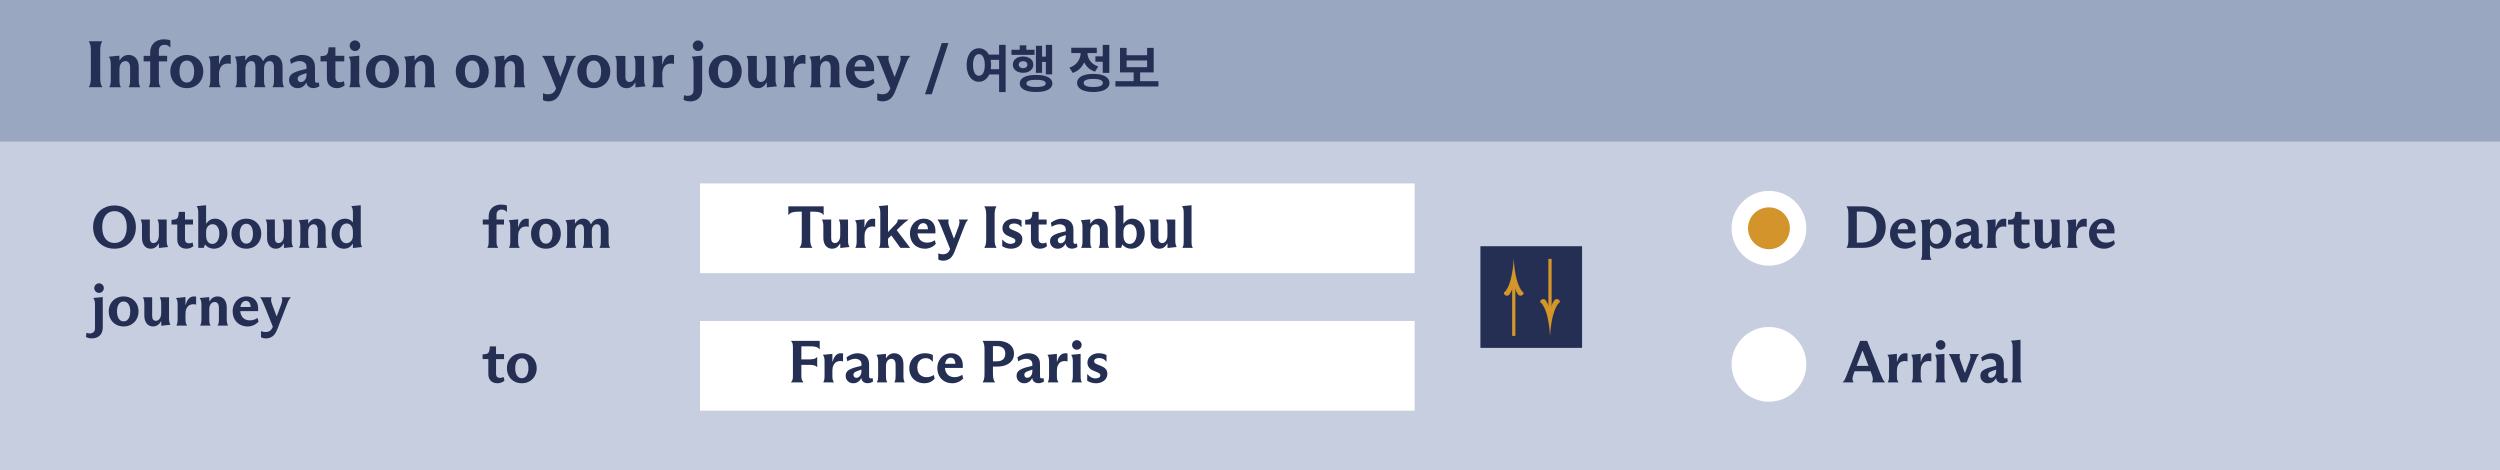<?xml version="1.0" encoding="UTF-8"?>
<svg id="_레이어_2" data-name="레이어 2" xmlns="http://www.w3.org/2000/svg" viewBox="0 0 836.12 157.35">
  <defs>
    <style>
      .cls-1 {
        fill: #d49529;
      }

      .cls-2 {
        fill: #d3942b;
      }

      .cls-3 {
        fill: #252f54;
      }

      .cls-4 {
        fill: #fff;
      }

      .cls-5 {
        fill: #c7cee0;
      }

      .cls-6 {
        fill: #9aa7c1;
      }
    </style>
  </defs>
  <g id="Layer_1" data-name="Layer 1">
    <rect class="cls-5" width="836.12" height="157.35"/>
    <rect class="cls-6" width="836.12" height="47.35"/>
    <g>
      <path class="cls-3" d="M29.73,29.06c.25-.4.42-.83.52-1.31.1-.47.14-1.11.14-1.9v-8.76c0-.78-.05-1.41-.14-1.88-.1-.47-.27-.91-.52-1.31v-.11h4.45v.11c-.25.38-.42.81-.52,1.28-.1.47-.14,1.11-.14,1.9v8.76c0,.81.05,1.45.14,1.93.1.47.27.9.52,1.28v.11h-4.45v-.11Z"/>
      <path class="cls-3" d="M37.03,21.53c0-.6-.04-1.1-.13-1.47-.09-.38-.24-.7-.44-.98v-.13l3.41-.33h.07v1.55h.11c.31-.56.72-1,1.23-1.32.51-.32,1.08-.48,1.72-.48s1.25.16,1.77.48c.52.32.92.79,1.21,1.41s.43,1.36.43,2.24v4.23c0,.58.03,1.03.1,1.37.07.34.18.66.34.97v.11h-3.78v-.11c.18-.28.29-.59.35-.92.06-.33.09-.81.09-1.43v-4.12c0-.47-.06-.87-.19-1.2-.13-.32-.31-.57-.54-.73-.24-.16-.52-.24-.84-.24s-.64.1-.95.29c-.31.19-.56.49-.75.89s-.29.89-.29,1.48v3.63c0,.62.03,1.1.09,1.43.06.33.18.64.35.92v.11h-3.81v-.11c.18-.29.3-.61.37-.95.07-.34.1-.8.1-1.39v-5.18Z"/>
      <path class="cls-3" d="M49.76,29.06c.18-.31.3-.63.37-.97.07-.34.1-.83.1-1.46v-6.09h-2.19v-1.86h2.19v-1.13c0-.93.2-1.73.61-2.39.41-.66.96-1.17,1.65-1.5.69-.34,1.47-.51,2.32-.51s1.61.12,2.17.35v2.32h-.13c-.19-.25-.44-.45-.75-.61-.31-.16-.65-.23-1.02-.23-.59,0-1.06.16-1.42.49-.35.32-.53.83-.53,1.5v1.7h2.77v1.86h-2.77v6.09c0,.66.04,1.16.11,1.49.07.33.23.65.46.94v.11h-3.94v-.11Z"/>
      <path class="cls-3" d="M62.48,29.48c-1.05,0-1.99-.24-2.83-.71-.84-.47-1.5-1.13-1.97-1.98-.47-.85-.71-1.81-.71-2.89s.24-2.01.71-2.85c.47-.84,1.13-1.5,1.97-1.97.84-.47,1.79-.71,2.83-.71s1.99.24,2.82.71c.83.47,1.49,1.13,1.97,1.97.48.84.72,1.79.72,2.85s-.24,2.04-.72,2.89c-.48.85-1.14,1.51-1.97,1.98-.83.47-1.77.71-2.82.71ZM62.48,27.6c.5,0,.94-.15,1.31-.44.37-.3.65-.72.85-1.27.2-.55.3-1.21.3-1.98s-.1-1.42-.3-1.97c-.2-.55-.48-.96-.85-1.25-.37-.29-.8-.43-1.31-.43s-.94.14-1.31.43c-.37.29-.65.7-.85,1.25-.2.55-.3,1.2-.3,1.97s.1,1.43.3,1.98c.2.55.48.98.85,1.27.37.3.8.44,1.31.44Z"/>
      <path class="cls-3" d="M70.34,21.55c0-.65-.04-1.16-.11-1.53-.07-.37-.22-.69-.44-.95v-.13l3.36-.33h.09v2.83h.11c.25-.99.63-1.75,1.13-2.28.5-.53,1.14-.8,1.93-.8.28,0,.54.02.77.07v2.97c-.31-.1-.67-.15-1.08-.15-.5,0-.97.12-1.39.35-.43.24-.78.63-1.05,1.17-.27.55-.41,1.25-.41,2.1v1.77c0,.63.04,1.12.11,1.46.07.34.22.66.44.95v.11h-3.9v-.11c.16-.31.28-.63.34-.97.07-.34.1-.82.1-1.44v-5.09Z"/>
      <path class="cls-3" d="M79.15,21.58c0-.63-.04-1.14-.12-1.5-.08-.37-.23-.7-.45-1v-.13l3.39-.33h.07v1.53h.13c.31-.58.72-1.01,1.23-1.32.51-.3,1.08-.45,1.72-.45s1.18.17,1.67.52c.49.35.87.84,1.12,1.49h.13c.32-.63.75-1.13,1.27-1.48.52-.35,1.15-.53,1.87-.53.65,0,1.22.16,1.73.48.5.32.89.77,1.17,1.37.28.6.42,1.3.42,2.11v4.29c0,.63.03,1.12.1,1.46.07.34.19.66.37.97v.11h-3.81v-.11c.19-.29.32-.61.38-.94.06-.33.09-.83.09-1.49v-4.14c0-.69-.13-1.21-.38-1.55-.25-.34-.6-.51-1.06-.51-.37,0-.7.1-.98.3-.29.2-.51.49-.67.86-.16.38-.24.83-.24,1.36v3.67c0,.68.03,1.18.09,1.51s.18.63.38.93v.11h-3.81v-.11c.18-.31.3-.63.37-.96s.1-.8.1-1.41v-4.25c0-.65-.12-1.15-.35-1.49-.24-.35-.58-.52-1.04-.52-.34,0-.66.1-.96.31-.3.21-.55.51-.73.91-.18.4-.28.86-.28,1.37v3.61c0,.65.03,1.14.09,1.47.06.33.18.65.38.96v.11h-3.81v-.11c.19-.31.32-.63.38-.96.06-.33.09-.82.09-1.47v-5.05Z"/>
      <path class="cls-3" d="M99.51,29.48c-.8,0-1.47-.25-2.01-.76-.55-.51-.82-1.18-.82-2,0-.89.34-1.56,1.03-2.04.69-.47,1.67-.87,2.95-1.19l2.39-.6.09,1.35-1.84.6c-.4.13-.72.27-.97.4-.25.13-.44.29-.58.46-.13.18-.2.39-.2.64,0,.35.1.63.31.83s.46.3.75.3.59-.09.89-.27c.29-.18.54-.45.73-.83.19-.38.29-.84.29-1.38v-2.61c0-.65-.23-1.14-.68-1.46-.45-.32-.98-.49-1.6-.49-.91,0-1.9.31-2.94.93l-.31-1.46c.56-.44,1.19-.81,1.9-1.1.71-.29,1.42-.43,2.15-.43s1.45.13,2.09.38c.64.25,1.17.69,1.59,1.31.42.62.63,1.45.63,2.48v4.32c0,.29.05.51.15.64.1.13.27.2.49.2s.43-.05.64-.15l.2,1.28c-.34.22-.68.38-1.01.49-.33.1-.68.15-1.05.15-.63,0-1.16-.17-1.58-.52-.42-.35-.65-.78-.67-1.29h-.11c-.3.59-.7,1.04-1.21,1.36-.51.32-1.07.48-1.69.48Z"/>
      <path class="cls-3" d="M112.64,29.48c-.62,0-1.18-.13-1.68-.38-.5-.25-.9-.64-1.2-1.16-.29-.52-.44-1.17-.44-1.94v-5.47h-2.12v-1.75c.75-.01,1.31-.1,1.66-.25.35-.15.6-.43.75-.83.15-.4.24-1.02.27-1.86h2.3v2.83h2.97v1.86h-2.97v5.36c0,.55.13.95.39,1.21.26.26.62.39,1.07.39s.93-.1,1.37-.31l.27,1.37c-.37.3-.77.52-1.21.69-.44.16-.91.24-1.43.24Z"/>
      <path class="cls-3" d="M120.12,26.6c0,.68.03,1.18.09,1.52.06.33.18.65.35.94v.11h-3.78v-.11c.18-.31.3-.63.37-.97.07-.34.1-.83.1-1.48v-5.2c0-.55-.04-1-.13-1.35s-.24-.68-.44-.97v-.13l3.39-.33h.07v7.99ZM118.74,17.06c-.5,0-.93-.17-1.27-.52-.35-.35-.52-.77-.52-1.27,0-.47.17-.88.52-1.23.35-.35.77-.52,1.27-.52.47,0,.88.17,1.23.52.35.35.52.76.52,1.23,0,.5-.17.93-.52,1.27-.35.35-.76.52-1.23.52Z"/>
      <path class="cls-3" d="M127.91,29.48c-1.05,0-1.99-.24-2.83-.71-.84-.47-1.5-1.13-1.97-1.98-.47-.85-.71-1.81-.71-2.89s.24-2.01.71-2.85c.47-.84,1.13-1.5,1.97-1.97.84-.47,1.79-.71,2.83-.71s1.99.24,2.82.71c.83.47,1.49,1.13,1.97,1.97.48.84.72,1.79.72,2.85s-.24,2.04-.72,2.89c-.48.85-1.14,1.51-1.97,1.98s-1.77.71-2.82.71ZM127.91,27.6c.5,0,.94-.15,1.31-.44.37-.3.65-.72.85-1.27.2-.55.3-1.21.3-1.98s-.1-1.42-.3-1.97c-.2-.55-.48-.96-.85-1.25-.37-.29-.8-.43-1.31-.43s-.94.14-1.31.43c-.37.29-.65.7-.85,1.25s-.3,1.2-.3,1.97.1,1.43.3,1.98.48.98.85,1.27c.37.3.8.44,1.31.44Z"/>
      <path class="cls-3" d="M135.76,21.53c0-.6-.04-1.1-.13-1.47-.09-.38-.24-.7-.44-.98v-.13l3.41-.33h.07v1.55h.11c.31-.56.72-1,1.23-1.32.51-.32,1.08-.48,1.72-.48s1.25.16,1.77.48c.52.32.92.79,1.21,1.41s.43,1.36.43,2.24v4.23c0,.58.03,1.03.1,1.37.07.34.18.66.34.97v.11h-3.78v-.11c.18-.28.29-.59.35-.92.06-.33.09-.81.09-1.43v-4.12c0-.47-.06-.87-.19-1.2s-.31-.57-.54-.73c-.24-.16-.52-.24-.84-.24s-.64.1-.95.29c-.31.19-.56.49-.75.89-.19.4-.29.89-.29,1.48v3.63c0,.62.03,1.1.09,1.43.06.33.18.64.35.92v.11h-3.81v-.11c.18-.29.3-.61.37-.95.07-.34.1-.8.1-1.39v-5.18Z"/>
      <path class="cls-3" d="M157.94,29.48c-1.05,0-1.99-.24-2.83-.71-.84-.47-1.5-1.13-1.97-1.98-.47-.85-.71-1.81-.71-2.89s.24-2.01.71-2.85c.47-.84,1.13-1.5,1.97-1.97.84-.47,1.79-.71,2.83-.71s1.99.24,2.82.71c.83.47,1.49,1.13,1.97,1.97.48.84.72,1.79.72,2.85s-.24,2.04-.72,2.89c-.48.85-1.14,1.51-1.97,1.98s-1.77.71-2.82.71ZM157.94,27.6c.5,0,.94-.15,1.31-.44.37-.3.65-.72.85-1.27s.3-1.21.3-1.98-.1-1.42-.3-1.97-.48-.96-.85-1.25c-.37-.29-.8-.43-1.31-.43s-.94.14-1.31.43c-.37.29-.65.7-.85,1.25s-.3,1.2-.3,1.97.1,1.43.3,1.98.48.98.85,1.27c.37.3.8.44,1.31.44Z"/>
      <path class="cls-3" d="M165.8,21.53c0-.6-.04-1.1-.13-1.47-.09-.38-.24-.7-.44-.98v-.13l3.41-.33h.07v1.55h.11c.31-.56.72-1,1.23-1.32.51-.32,1.08-.48,1.72-.48s1.25.16,1.77.48c.52.32.92.79,1.21,1.41.29.62.43,1.36.43,2.24v4.23c0,.58.03,1.03.1,1.37.07.34.18.66.34.97v.11h-3.78v-.11c.18-.28.29-.59.35-.92.06-.33.09-.81.09-1.43v-4.12c0-.47-.06-.87-.19-1.2s-.31-.57-.54-.73c-.24-.16-.52-.24-.84-.24s-.64.1-.95.29c-.31.19-.56.49-.75.89s-.29.89-.29,1.48v3.63c0,.62.03,1.1.09,1.43.06.33.18.64.35.92v.11h-3.81v-.11c.18-.29.3-.61.37-.95.07-.34.1-.8.1-1.39v-5.18Z"/>
      <path class="cls-3" d="M182.71,21.4c-.27-.68-.49-1.2-.67-1.55-.18-.35-.42-.71-.7-1.06v-.11h4.14v.11c-.13.34-.18.7-.13,1.1.04.39.17.87.38,1.43l1.62,4.32h1.11l-2.26,4.45-3.48-8.68ZM183.37,33.9c-.66,0-1.25-.15-1.77-.44v-2.26c.52.22,1.07.33,1.66.33.63,0,1.17-.14,1.62-.42.44-.28.8-.77,1.06-1.46l3.12-8.3c.21-.58.33-1.08.38-1.5.04-.43-.01-.78-.18-1.06v-.11h3.34v.11c-.28.27-.52.59-.73.98-.21.39-.44.93-.71,1.63l-3.5,9.03c-.5,1.31-1.11,2.22-1.83,2.72-.72.5-1.54.75-2.47.75Z"/>
      <path class="cls-3" d="M198.6,29.48c-1.05,0-1.99-.24-2.83-.71-.84-.47-1.5-1.13-1.97-1.98-.47-.85-.71-1.81-.71-2.89s.24-2.01.71-2.85c.47-.84,1.13-1.5,1.97-1.97.84-.47,1.79-.71,2.83-.71s1.99.24,2.82.71c.83.47,1.49,1.13,1.97,1.97.48.84.72,1.79.72,2.85s-.24,2.04-.72,2.89c-.48.85-1.14,1.51-1.97,1.98s-1.77.71-2.82.71ZM198.6,27.6c.5,0,.94-.15,1.31-.44.37-.3.65-.72.85-1.27s.3-1.21.3-1.98-.1-1.42-.3-1.97-.48-.96-.85-1.25c-.37-.29-.8-.43-1.31-.43s-.94.14-1.31.43c-.37.29-.65.7-.85,1.25-.2.55-.3,1.2-.3,1.97s.1,1.43.3,1.98c.2.55.48.98.85,1.27.37.3.8.44,1.31.44Z"/>
      <path class="cls-3" d="M209.49,29.48c-.62,0-1.17-.16-1.66-.46-.49-.31-.87-.77-1.15-1.38-.28-.61-.42-1.35-.42-2.22v-4.09c0-.63-.04-1.14-.11-1.5-.07-.37-.2-.71-.38-1.02v-.11h3.39v6.95c0,.61.12,1.05.38,1.34.25.29.59.43,1.02.43.32,0,.64-.11.94-.32.3-.21.55-.54.73-.97.18-.44.28-.96.28-1.58v-3.21c0-.63-.04-1.14-.11-1.5-.07-.37-.2-.71-.38-1.02v-.11h3.39v7.72c0,.55.04,1,.11,1.35s.19.68.35.97v.13l-3.28.35h-.07v-1.59h-.13c-.3.58-.69,1.03-1.18,1.36-.49.33-1.07.5-1.72.5Z"/>
      <path class="cls-3" d="M218.58,21.55c0-.65-.04-1.16-.11-1.53-.07-.37-.22-.69-.44-.95v-.13l3.36-.33h.09v2.83h.11c.25-.99.63-1.75,1.13-2.28.5-.53,1.14-.8,1.93-.8.28,0,.54.02.77.07v2.97c-.31-.1-.67-.15-1.08-.15-.5,0-.97.12-1.39.35-.43.24-.78.63-1.05,1.17-.27.55-.41,1.25-.41,2.1v1.77c0,.63.04,1.12.11,1.46.07.34.22.66.44.95v.11h-3.9v-.11c.16-.31.28-.63.34-.97.07-.34.1-.82.1-1.44v-5.09Z"/>
      <path class="cls-3" d="M230.84,33.9c-.46,0-.87-.05-1.24-.14-.37-.1-.7-.23-1-.39l.18-1.55c.4.16.8.24,1.2.24.56,0,1.03-.15,1.41-.45.38-.3.56-.82.56-1.56v-8.61c0-.58-.04-1.04-.12-1.41-.08-.36-.23-.68-.45-.96v-.13l3.39-.33h.07v11.11c0,1-.2,1.82-.59,2.45-.39.63-.89,1.07-1.49,1.34s-1.24.4-1.9.4ZM233.48,17.06c-.5,0-.93-.17-1.27-.52-.35-.35-.52-.77-.52-1.27,0-.47.17-.88.52-1.23s.77-.52,1.27-.52c.47,0,.88.17,1.23.52.35.35.52.76.52,1.23,0,.5-.17.93-.52,1.27-.35.35-.76.52-1.23.52Z"/>
      <path class="cls-3" d="M242.55,29.48c-1.05,0-1.99-.24-2.83-.71-.84-.47-1.5-1.13-1.97-1.98-.47-.85-.71-1.81-.71-2.89s.24-2.01.71-2.85c.47-.84,1.13-1.5,1.97-1.97.84-.47,1.79-.71,2.83-.71s1.99.24,2.82.71c.83.47,1.49,1.13,1.97,1.97.48.84.72,1.79.72,2.85s-.24,2.04-.72,2.89c-.48.85-1.14,1.51-1.97,1.98s-1.77.71-2.82.71ZM242.55,27.6c.5,0,.94-.15,1.31-.44.37-.3.65-.72.85-1.27.2-.55.3-1.21.3-1.98s-.1-1.42-.3-1.97c-.2-.55-.48-.96-.85-1.25-.37-.29-.8-.43-1.31-.43s-.94.14-1.31.43c-.37.29-.65.7-.85,1.25s-.3,1.2-.3,1.97.1,1.43.3,1.98.48.98.85,1.27c.37.3.8.44,1.31.44Z"/>
      <path class="cls-3" d="M253.44,29.48c-.62,0-1.17-.16-1.66-.46-.49-.31-.87-.77-1.15-1.38s-.42-1.35-.42-2.22v-4.09c0-.63-.04-1.14-.11-1.5-.07-.37-.2-.71-.38-1.02v-.11h3.39v6.95c0,.61.12,1.05.38,1.34.25.29.59.43,1.02.43.32,0,.64-.11.94-.32.3-.21.55-.54.73-.97.18-.44.28-.96.28-1.58v-3.21c0-.63-.04-1.14-.11-1.5-.07-.37-.2-.71-.38-1.02v-.11h3.39v7.72c0,.55.04,1,.11,1.35s.19.68.35.97v.13l-3.28.35h-.07v-1.59h-.13c-.3.58-.69,1.03-1.18,1.36-.49.33-1.07.5-1.72.5Z"/>
      <path class="cls-3" d="M262.54,21.55c0-.65-.04-1.16-.11-1.53-.07-.37-.22-.69-.44-.95v-.13l3.36-.33h.09v2.83h.11c.25-.99.63-1.75,1.13-2.28.5-.53,1.14-.8,1.93-.8.28,0,.54.02.77.07v2.97c-.31-.1-.67-.15-1.08-.15-.5,0-.97.12-1.39.35-.43.24-.78.63-1.05,1.17-.27.55-.41,1.25-.41,2.1v1.77c0,.63.04,1.12.11,1.46.07.34.22.66.44.95v.11h-3.9v-.11c.16-.31.28-.63.34-.97.07-.34.1-.82.1-1.44v-5.09Z"/>
      <path class="cls-3" d="M271.35,21.53c0-.6-.04-1.1-.13-1.47-.09-.38-.24-.7-.44-.98v-.13l3.41-.33h.07v1.55h.11c.31-.56.72-1,1.23-1.32.51-.32,1.08-.48,1.72-.48s1.25.16,1.77.48c.52.32.92.79,1.21,1.41s.43,1.36.43,2.24v4.23c0,.58.03,1.03.1,1.37.07.34.18.66.34.97v.11h-3.78v-.11c.18-.28.29-.59.35-.92.06-.33.09-.81.09-1.43v-4.12c0-.47-.06-.87-.19-1.2s-.31-.57-.54-.73c-.24-.16-.52-.24-.84-.24s-.64.1-.95.29c-.31.19-.56.49-.75.89s-.29.89-.29,1.48v3.63c0,.62.03,1.1.09,1.43.06.33.18.64.35.92v.11h-3.81v-.11c.18-.29.3-.61.37-.95.07-.34.1-.8.1-1.39v-5.18Z"/>
      <path class="cls-3" d="M288.48,29.48c-1.06,0-2.02-.23-2.87-.69-.85-.46-1.51-1.11-1.99-1.97-.48-.86-.72-1.85-.72-2.99,0-1,.23-1.93.68-2.77.45-.84,1.06-1.5,1.84-1.98.77-.48,1.63-.72,2.58-.72.87,0,1.63.18,2.28.53.65.35,1.15.87,1.52,1.55.36.68.54,1.49.54,2.43v.93h-7.53v-1.53h6.22l-1.44.33c0-.56-.07-1.04-.2-1.43-.13-.39-.34-.69-.61-.89-.27-.2-.6-.3-.98-.3s-.73.12-1.05.35c-.32.24-.57.59-.76,1.07-.19.48-.29,1.06-.29,1.74,0,.93.16,1.7.48,2.3.32.61.75,1.05,1.28,1.33.54.28,1.15.42,1.85.42.49,0,.97-.07,1.45-.22.48-.15.94-.37,1.38-.66l.33,1.37c-.53.58-1.14,1.01-1.83,1.32-.69.3-1.41.45-2.16.45Z"/>
      <path class="cls-3" d="M294.5,21.4c-.27-.68-.49-1.2-.67-1.55-.18-.35-.42-.71-.7-1.06v-.11h4.14v.11c-.13.34-.18.7-.13,1.1.04.39.17.87.38,1.43l1.62,4.32h1.11l-2.26,4.45-3.48-8.68ZM295.16,33.9c-.66,0-1.25-.15-1.77-.44v-2.26c.52.22,1.07.33,1.66.33.63,0,1.17-.14,1.62-.42.44-.28.8-.77,1.06-1.46l3.12-8.3c.21-.58.33-1.08.38-1.5.04-.43-.01-.78-.18-1.06v-.11h3.34v.11c-.28.27-.52.59-.73.98-.21.39-.44.93-.71,1.63l-3.5,9.03c-.5,1.31-1.11,2.22-1.83,2.72-.72.5-1.54.75-2.47.75Z"/>
      <path class="cls-3" d="M317.21,14.4l-5.6,17.13h-2.24l5.6-17.13h2.24Z"/>
      <path class="cls-3" d="M329.49,16.81c.62.46,1.1,1.12,1.45,1.96.35.85.52,1.83.52,2.96s-.17,2.12-.52,2.97c-.35.85-.83,1.5-1.45,1.96-.62.46-1.32.69-2.1.69s-1.49-.23-2.11-.68c-.62-.46-1.11-1.11-1.46-1.96-.35-.85-.53-1.84-.53-2.97s.18-2.11.53-2.96c.35-.85.84-1.5,1.46-1.96.62-.46,1.32-.69,2.11-.69s1.48.23,2.1.69ZM326.35,18.53c-.3.28-.53.69-.69,1.24-.16.54-.24,1.2-.24,1.96s.08,1.42.24,1.96c.16.54.39.95.69,1.23.3.28.65.42,1.04.42s.75-.14,1.05-.42c.3-.28.53-.69.69-1.23.16-.54.24-1.2.24-1.96s-.08-1.43-.25-1.97c-.16-.54-.39-.95-.69-1.23-.29-.28-.64-.42-1.05-.41-.39,0-.74.13-1.04.41ZM334.52,20.03h-4.38v-1.77h4.38v1.77ZM334.52,24.91h-4.38v-1.77h4.38v1.77ZM336.33,30.8h-2.19v-15.8h2.19v15.8Z"/>
      <path class="cls-3" d="M346,18.35h-7.72v-1.72h7.72v1.72ZM343.93,19.23c.52.22.93.55,1.22.96.29.42.44.9.44,1.45s-.15,1-.44,1.41c-.29.41-.7.73-1.22.96-.52.23-1.11.34-1.78.34s-1.23-.11-1.75-.34c-.52-.23-.92-.55-1.22-.96-.29-.41-.44-.88-.44-1.41s.15-1.03.44-1.45c.29-.42.7-.74,1.21-.96.52-.23,1.1-.34,1.75-.34s1.25.11,1.78.34ZM341.41,20.6c-.22.09-.38.23-.51.4-.12.18-.18.39-.18.64,0,.23.06.43.18.61.12.18.29.31.51.41.22.1.47.14.75.14s.54-.05.76-.14c.22-.09.39-.23.51-.41.12-.18.18-.38.18-.61,0-.25-.06-.46-.18-.64-.12-.18-.29-.31-.51-.4-.22-.09-.47-.14-.76-.13-.28,0-.53.04-.75.13ZM343.25,17.82h-2.2v-2.66h2.2v2.66ZM349.43,25.38c.82.22,1.44.55,1.88.98.43.43.65.95.65,1.55s-.22,1.11-.65,1.54c-.43.43-1.06.75-1.88.98-.82.23-1.8.34-2.93.34s-2.1-.11-2.91-.34c-.82-.22-1.45-.55-1.88-.98-.43-.43-.65-.94-.65-1.54s.22-1.12.65-1.55c.44-.43,1.06-.76,1.88-.98.82-.22,1.79-.33,2.91-.33s2.11.11,2.93.33ZM344.71,26.82c-.48.09-.84.22-1.08.41s-.36.41-.36.68.12.49.36.66c.24.18.6.31,1.08.4.48.09,1.08.13,1.79.13s1.33-.04,1.8-.13.83-.22,1.08-.4c.24-.18.36-.4.36-.66s-.12-.51-.36-.69c-.24-.18-.6-.32-1.08-.4-.48-.09-1.08-.13-1.8-.12-.71,0-1.31.03-1.79.12ZM348.52,24.37h-2.06v-9.06h2.06v9.06ZM350.34,20.72h-2.58v-1.8h2.58v1.8ZM351.88,24.88h-2.1v-9.87h2.1v9.87Z"/>
      <path class="cls-3" d="M362.74,20.5c-.33.89-.83,1.68-1.49,2.36s-1.48,1.18-2.45,1.52l-1.15-1.76c.84-.28,1.55-.68,2.11-1.21.57-.52.99-1.11,1.26-1.76.27-.65.41-1.33.41-2.02v-1.04h1.8v1.04c0,1.02-.16,1.98-.49,2.87ZM366.82,17.75h-8.54v-1.78h8.54v1.78ZM368.54,25.07c.81.24,1.44.59,1.87,1.04.43.45.65,1,.65,1.63s-.22,1.17-.65,1.62c-.43.45-1.06.8-1.87,1.04-.81.24-1.78.37-2.91.37-1.11,0-2.07-.13-2.88-.37-.81-.24-1.43-.59-1.87-1.04-.44-.45-.65-.99-.65-1.62s.22-1.18.65-1.63c.44-.46,1.06-.8,1.87-1.04.81-.24,1.77-.36,2.88-.36s2.09.12,2.91.36ZM364.08,19.48c.26.6.66,1.14,1.21,1.63.54.48,1.22.86,2.02,1.13l-1.09,1.73c-.95-.31-1.75-.79-2.4-1.42-.65-.64-1.13-1.38-1.45-2.23-.32-.85-.48-1.75-.48-2.7v-1.02h1.79v1.02c0,.64.13,1.26.39,1.86ZM363.88,26.54c-.48.1-.84.25-1.09.45-.25.2-.37.46-.37.76,0,.29.12.53.37.74.25.2.61.36,1.09.46.48.1,1.06.15,1.75.15s1.3-.05,1.78-.15c.48-.1.84-.25,1.08-.46.24-.2.36-.45.36-.74,0-.31-.12-.56-.36-.76-.24-.2-.6-.35-1.08-.45-.48-.1-1.07-.15-1.78-.15s-1.28.05-1.75.15ZM369.38,20.64h-3.03v-1.79h3.03v1.79ZM371.01,24.37h-2.2v-9.36h2.2v9.36Z"/>
      <path class="cls-3" d="M387.44,28.93h-14.39v-1.78h14.39v1.78ZM376.79,18.47h6.86v-2.46h2.2v8.2h-11.27v-8.2h2.21v2.46ZM383.65,22.46v-2.24h-6.86v2.24h6.86ZM381.31,27.59h-2.17v-3.86h2.17v3.86Z"/>
    </g>
    <g>
      <path class="cls-3" d="M38.29,83.18c-1.37,0-2.6-.3-3.69-.91-1.09-.61-1.94-1.46-2.55-2.56-.61-1.1-.92-2.35-.92-3.75s.31-2.65.92-3.75c.61-1.1,1.46-1.96,2.55-2.57,1.09-.61,2.32-.92,3.69-.92s2.6.31,3.69.92c1.09.61,1.94,1.47,2.55,2.57.61,1.1.92,2.35.92,3.75s-.31,2.65-.92,3.75c-.61,1.1-1.46,1.95-2.55,2.56-1.09.61-2.32.91-3.69.91ZM38.29,81.26c.85,0,1.59-.22,2.21-.65.62-.43,1.09-1.05,1.41-1.85.32-.8.48-1.73.48-2.8s-.16-2.02-.49-2.82c-.33-.8-.8-1.42-1.41-1.86-.61-.44-1.35-.66-2.2-.66s-1.59.22-2.2.66c-.61.44-1.08,1.06-1.41,1.86-.33.8-.49,1.74-.49,2.82s.16,2,.48,2.8c.32.8.79,1.42,1.41,1.85.62.43,1.36.65,2.21.65Z"/>
      <path class="cls-3" d="M50.41,83.18c-.56,0-1.06-.14-1.5-.42-.44-.28-.79-.7-1.04-1.25-.25-.55-.38-1.22-.38-2.01v-3.7c0-.57-.03-1.03-.1-1.36-.07-.33-.18-.64-.34-.92v-.1h3.06v6.28c0,.55.11.95.34,1.21.23.26.53.39.92.39.29,0,.58-.1.85-.29.27-.19.49-.49.66-.88.17-.39.25-.87.25-1.43v-2.9c0-.57-.03-1.03-.1-1.36-.07-.33-.18-.64-.34-.92v-.1h3.06v6.98c0,.49.03.9.1,1.22.07.32.17.61.32.88v.12l-2.96.32h-.06v-1.44h-.12c-.27.52-.62.93-1.07,1.23-.45.3-.96.45-1.55.45Z"/>
      <path class="cls-3" d="M62.29,83.18c-.56,0-1.07-.11-1.52-.34-.45-.23-.81-.58-1.08-1.05-.27-.47-.4-1.06-.4-1.75v-4.94h-1.92v-1.58c.68-.01,1.18-.09,1.5-.23.32-.14.55-.39.68-.75.13-.36.21-.92.24-1.68h2.08v2.56h2.68v1.68h-2.68v4.84c0,.49.12.86.35,1.09.23.23.56.35.97.35s.84-.09,1.24-.28l.24,1.24c-.33.27-.7.47-1.09.62-.39.15-.82.22-1.29.22Z"/>
      <path class="cls-3" d="M71.49,83.18c-.59,0-1.13-.12-1.64-.37-.51-.25-.91-.58-1.2-.99h-.12l-.38,1.08h-1.84v-11.58c0-.6-.03-1.06-.1-1.39-.07-.33-.2-.62-.4-.87v-.12l3.06-.3h.06v6.12h.1c.33-.52.75-.92,1.24-1.2.49-.28,1.04-.42,1.64-.42.76,0,1.46.2,2.09.61s1.13.98,1.5,1.72c.37.74.55,1.6.55,2.57s-.2,1.85-.59,2.63c-.39.78-.94,1.39-1.63,1.84-.69.45-1.47.67-2.34.67ZM70.99,81.58c.48,0,.9-.15,1.26-.44.36-.29.64-.7.83-1.21.19-.51.29-1.09.29-1.73,0-.99-.21-1.77-.62-2.35-.41-.58-.97-.87-1.66-.87-.41,0-.78.11-1.11.32-.33.21-.58.5-.77.87-.19.37-.28.78-.28,1.25v1.34c0,.59.08,1.09.25,1.51.17.42.41.74.72.97.31.23.68.34,1.09.34Z"/>
      <path class="cls-3" d="M82.39,83.18c-.95,0-1.8-.21-2.56-.64-.76-.43-1.35-1.02-1.78-1.79-.43-.77-.64-1.64-.64-2.61s.21-1.82.64-2.58c.43-.76,1.02-1.35,1.78-1.78.76-.43,1.61-.64,2.56-.64s1.8.21,2.55.64c.75.43,1.35,1.02,1.78,1.78.43.76.65,1.62.65,2.58s-.22,1.84-.65,2.61c-.43.77-1.03,1.36-1.78,1.79-.75.43-1.6.64-2.55.64ZM82.39,81.48c.45,0,.85-.13,1.18-.4s.59-.65.77-1.15c.18-.5.27-1.1.27-1.79s-.09-1.29-.27-1.78c-.18-.49-.44-.87-.77-1.13-.33-.26-.73-.39-1.18-.39s-.85.13-1.18.39c-.33.26-.59.64-.77,1.13-.18.49-.27,1.09-.27,1.78s.09,1.29.27,1.79.44.88.77,1.15c.33.27.73.4,1.18.4Z"/>
      <path class="cls-3" d="M92.23,83.18c-.56,0-1.06-.14-1.5-.42-.44-.28-.79-.7-1.04-1.25-.25-.55-.38-1.22-.38-2.01v-3.7c0-.57-.03-1.03-.1-1.36-.07-.33-.18-.64-.34-.92v-.1h3.06v6.28c0,.55.11.95.34,1.21.23.26.53.39.92.39.29,0,.58-.1.85-.29.27-.19.49-.49.66-.88.17-.39.25-.87.25-1.43v-2.9c0-.57-.03-1.03-.1-1.36-.07-.33-.18-.64-.34-.92v-.1h3.06v6.98c0,.49.03.9.1,1.22.07.32.17.61.32.88v.12l-2.96.32h-.06v-1.44h-.12c-.27.52-.62.93-1.07,1.23-.45.3-.96.45-1.55.45Z"/>
      <path class="cls-3" d="M100.45,76c0-.55-.04-.99-.12-1.33-.08-.34-.21-.64-.4-.89v-.12l3.08-.3h.06v1.4h.1c.28-.51.65-.9,1.11-1.19.46-.29.98-.43,1.55-.43s1.13.14,1.6.43c.47.29.83.71,1.09,1.27.26.56.39,1.23.39,2.02v3.82c0,.52.03.93.09,1.24.06.31.16.6.31.88v.1h-3.42v-.1c.16-.25.27-.53.32-.83.05-.3.08-.73.08-1.29v-3.72c0-.43-.06-.79-.17-1.08-.11-.29-.28-.51-.49-.66-.21-.15-.47-.22-.76-.22s-.58.09-.86.26c-.28.17-.51.44-.68.8-.17.36-.26.81-.26,1.34v3.28c0,.56.03.99.08,1.29.05.3.16.58.32.83v.1h-3.44v-.1c.16-.27.27-.55.33-.86.06-.31.09-.73.09-1.26v-4.68Z"/>
      <path class="cls-3" d="M115.01,83.18c-.75,0-1.43-.2-2.06-.61-.63-.41-1.12-.98-1.49-1.73-.37-.75-.55-1.61-.55-2.58s.19-1.81.58-2.59c.39-.78.93-1.4,1.62-1.85.69-.45,1.49-.68,2.38-.68.49,0,.96.1,1.4.3.44.2.79.48,1.04.84h.1v-2.96c0-.6-.03-1.06-.1-1.39-.07-.33-.2-.62-.4-.87v-.12l3.06-.3h.06v11.64c0,.59.03,1.04.08,1.37.05.33.17.61.34.85v.12l-2.98.32h-.06v-1.38h-.1c-.32.53-.73.94-1.22,1.21-.49.27-1.06.41-1.7.41ZM115.85,81.34c.4,0,.77-.1,1.1-.31.33-.21.6-.49.79-.86.19-.37.29-.79.29-1.27v-1.42c0-.53-.08-1.01-.25-1.42-.17-.41-.4-.74-.71-.97-.31-.23-.67-.35-1.08-.35-.48,0-.9.14-1.26.42-.36.28-.64.68-.84,1.2-.2.52-.3,1.11-.3,1.78,0,.96.21,1.73.62,2.32.41.59.96.88,1.64.88Z"/>
      <path class="cls-3" d="M30.77,113.18c-.41,0-.79-.04-1.12-.13-.33-.09-.63-.2-.9-.35l.16-1.4c.36.15.72.22,1.08.22.51,0,.93-.14,1.27-.41.34-.27.51-.74.51-1.41v-7.78c0-.52-.04-.94-.11-1.27-.07-.33-.21-.62-.41-.87v-.12l3.06-.3h.06v10.04c0,.91-.18,1.64-.53,2.21-.35.57-.8.97-1.35,1.21-.55.24-1.12.36-1.72.36ZM33.15,97.96c-.45,0-.84-.16-1.15-.47-.31-.31-.47-.7-.47-1.15,0-.43.16-.8.47-1.11.31-.31.7-.47,1.15-.47.43,0,.8.16,1.11.47.31.31.47.68.47,1.11,0,.45-.16.84-.47,1.15-.31.31-.68.47-1.11.47Z"/>
      <path class="cls-3" d="M41.35,109.18c-.95,0-1.8-.21-2.56-.64-.76-.43-1.35-1.02-1.78-1.79-.43-.77-.64-1.64-.64-2.61s.21-1.82.64-2.58c.43-.76,1.02-1.35,1.78-1.78.76-.43,1.61-.64,2.56-.64s1.8.21,2.55.64c.75.43,1.35,1.02,1.78,1.78.43.76.65,1.62.65,2.58s-.22,1.84-.65,2.61c-.43.77-1.03,1.36-1.78,1.79-.75.43-1.6.64-2.55.64ZM41.35,107.48c.45,0,.85-.13,1.18-.4.33-.27.59-.65.77-1.15.18-.5.27-1.1.27-1.79s-.09-1.29-.27-1.78c-.18-.49-.44-.87-.77-1.13-.33-.26-.73-.39-1.18-.39s-.85.13-1.18.39c-.33.26-.59.64-.77,1.13-.18.49-.27,1.09-.27,1.78s.09,1.29.27,1.79c.18.5.44.88.77,1.15.33.27.73.4,1.18.4Z"/>
      <path class="cls-3" d="M51.19,109.18c-.56,0-1.06-.14-1.5-.42-.44-.28-.79-.7-1.04-1.25-.25-.55-.38-1.22-.38-2.01v-3.7c0-.57-.03-1.03-.1-1.36-.07-.33-.18-.64-.34-.92v-.1h3.06v6.28c0,.55.11.95.34,1.21.23.26.53.39.92.39.29,0,.58-.1.85-.29.27-.19.49-.49.66-.88.17-.39.25-.87.25-1.43v-2.9c0-.57-.03-1.03-.1-1.36-.07-.33-.18-.64-.34-.92v-.1h3.06v6.98c0,.49.03.9.1,1.22.07.32.17.61.32.88v.12l-2.96.32h-.06v-1.44h-.12c-.27.52-.62.93-1.07,1.23-.45.3-.96.45-1.55.45Z"/>
      <path class="cls-3" d="M59.41,102.02c0-.59-.03-1.05-.1-1.38-.07-.33-.2-.62-.4-.86v-.12l3.04-.3h.08v2.56h.1c.23-.89.57-1.58,1.02-2.06.45-.48,1.03-.72,1.74-.72.25,0,.49.02.7.06v2.68c-.28-.09-.61-.14-.98-.14-.45,0-.87.11-1.26.32-.39.21-.7.57-.95,1.06-.25.49-.37,1.13-.37,1.9v1.6c0,.57.03,1.01.1,1.32.07.31.2.59.4.86v.1h-3.52v-.1c.15-.28.25-.57.31-.88.06-.31.09-.74.09-1.3v-4.6Z"/>
      <path class="cls-3" d="M67.37,102c0-.55-.04-.99-.12-1.33-.08-.34-.21-.64-.4-.89v-.12l3.08-.3h.06v1.4h.1c.28-.51.65-.9,1.11-1.19.46-.29.98-.43,1.55-.43s1.13.14,1.6.43c.47.29.83.71,1.09,1.27.26.56.39,1.23.39,2.02v3.82c0,.52.03.93.09,1.24.06.31.16.6.31.88v.1h-3.42v-.1c.16-.25.27-.53.32-.83.05-.3.08-.73.08-1.29v-3.72c0-.43-.06-.79-.17-1.08-.11-.29-.28-.51-.49-.66-.21-.15-.47-.22-.76-.22s-.58.09-.86.26c-.28.17-.51.44-.68.8-.17.36-.26.81-.26,1.34v3.28c0,.56.03.99.08,1.29.05.3.16.58.32.83v.1h-3.44v-.1c.16-.27.27-.55.33-.86.06-.31.09-.73.09-1.26v-4.68Z"/>
      <path class="cls-3" d="M82.85,109.18c-.96,0-1.82-.21-2.59-.62-.77-.41-1.37-1.01-1.8-1.78-.43-.77-.65-1.67-.65-2.7,0-.91.2-1.74.61-2.5.41-.76.96-1.36,1.66-1.79.7-.43,1.48-.65,2.33-.65.79,0,1.47.16,2.06.48.59.32,1.04.79,1.37,1.4s.49,1.35.49,2.2v.84h-6.8v-1.38h5.62l-1.3.3c0-.51-.06-.94-.18-1.29-.12-.35-.3-.62-.55-.8-.25-.18-.54-.27-.89-.27s-.66.11-.95.32c-.29.21-.52.54-.69.97-.17.43-.26.96-.26,1.57,0,.84.14,1.53.43,2.08.29.55.67.95,1.16,1.2.49.25,1.04.38,1.67.38.44,0,.88-.07,1.31-.2.43-.13.85-.33,1.25-.6l.3,1.24c-.48.52-1.03.92-1.65,1.19-.62.27-1.27.41-1.95.41Z"/>
      <path class="cls-3" d="M88.29,101.88c-.24-.61-.44-1.08-.61-1.4-.17-.32-.38-.64-.63-.96v-.1h3.74v.1c-.12.31-.16.64-.12.99.04.35.15.78.34,1.29l1.46,3.9h1l-2.04,4.02-3.14-7.84ZM88.89,113.18c-.6,0-1.13-.13-1.6-.4v-2.04c.47.2.97.3,1.5.3.57,0,1.06-.13,1.46-.38.4-.25.72-.69.96-1.32l2.82-7.5c.19-.52.3-.97.34-1.36.04-.39-.01-.71-.16-.96v-.1h3.02v.1c-.25.24-.47.54-.66.89-.19.35-.4.84-.64,1.47l-3.16,8.16c-.45,1.19-1,2.01-1.65,2.46-.65.45-1.39.68-2.23.68Z"/>
    </g>
    <g>
      <path class="cls-3" d="M163.02,82.8c.16-.28.27-.57.33-.88.06-.31.09-.75.09-1.32v-5.5h-1.98v-1.68h1.98v-1.02c0-.84.18-1.56.55-2.16.37-.6.86-1.05,1.49-1.36.63-.31,1.33-.46,2.1-.46s1.45.11,1.96.32v2.1h-.12c-.17-.23-.4-.41-.68-.55-.28-.14-.59-.21-.92-.21-.53,0-.96.15-1.28.44-.32.29-.48.75-.48,1.36v1.54h2.5v1.68h-2.5v5.5c0,.6.03,1.05.1,1.35.07.3.21.58.42.85v.1h-3.56v-.1Z"/>
      <path class="cls-3" d="M170.66,76.02c0-.59-.03-1.05-.1-1.38-.07-.33-.2-.62-.4-.86v-.12l3.04-.3h.08v2.56h.1c.23-.89.57-1.58,1.02-2.06.45-.48,1.03-.72,1.74-.72.25,0,.49.02.7.06v2.68c-.28-.09-.61-.14-.98-.14-.45,0-.87.11-1.26.32-.39.21-.7.57-.95,1.06-.25.49-.37,1.13-.37,1.9v1.6c0,.57.03,1.01.1,1.32.07.31.2.59.4.86v.1h-3.52v-.1c.15-.28.25-.57.31-.88.06-.31.09-.74.09-1.3v-4.6Z"/>
      <path class="cls-3" d="M182.58,83.18c-.95,0-1.8-.21-2.56-.64-.76-.43-1.35-1.02-1.78-1.79-.43-.77-.64-1.64-.64-2.61s.21-1.82.64-2.58c.43-.76,1.02-1.35,1.78-1.78.76-.43,1.61-.64,2.56-.64s1.8.21,2.55.64c.75.43,1.35,1.02,1.78,1.78.43.76.65,1.62.65,2.58s-.22,1.84-.65,2.61c-.43.77-1.03,1.36-1.78,1.79-.75.43-1.6.64-2.55.64ZM182.58,81.48c.45,0,.85-.13,1.18-.4.33-.27.59-.65.77-1.15.18-.5.27-1.1.27-1.79s-.09-1.29-.27-1.78c-.18-.49-.44-.87-.77-1.13-.33-.26-.73-.39-1.18-.39s-.85.13-1.18.39c-.33.26-.59.64-.77,1.13-.18.49-.27,1.09-.27,1.78s.09,1.29.27,1.79c.18.5.44.88.77,1.15.33.27.73.4,1.18.4Z"/>
      <path class="cls-3" d="M189.68,76.04c0-.57-.04-1.03-.11-1.36-.07-.33-.21-.63-.41-.9v-.12l3.06-.3h.06v1.38h.12c.28-.52.65-.92,1.11-1.19.46-.27.98-.41,1.55-.41s1.06.16,1.51.47c.45.31.78.76,1.01,1.35h.12c.29-.57.68-1.02,1.15-1.34.47-.32,1.04-.48,1.69-.48.59,0,1.11.14,1.56.43.45.29.81.7,1.06,1.24.25.54.38,1.18.38,1.91v3.88c0,.57.03,1.01.09,1.32.06.31.17.6.33.88v.1h-3.44v-.1c.17-.27.29-.55.34-.85.05-.3.08-.75.08-1.35v-3.74c0-.63-.11-1.09-.34-1.4-.23-.31-.55-.46-.96-.46-.33,0-.63.09-.89.27-.26.18-.46.44-.61.78-.15.34-.22.75-.22,1.23v3.32c0,.61.03,1.07.08,1.36.05.29.17.57.34.84v.1h-3.44v-.1c.16-.28.27-.57.33-.87.06-.3.09-.72.09-1.27v-3.84c0-.59-.11-1.04-.32-1.35-.21-.31-.53-.47-.94-.47-.31,0-.6.09-.87.28-.27.19-.49.46-.66.82-.17.36-.25.77-.25,1.24v3.26c0,.59.03,1.03.08,1.33.05.3.17.59.34.87v.1h-3.44v-.1c.17-.28.29-.57.34-.87.05-.3.08-.74.08-1.33v-4.56Z"/>
      <path class="cls-3" d="M166.32,128.18c-.56,0-1.07-.11-1.52-.34-.45-.23-.81-.58-1.08-1.05-.27-.47-.4-1.06-.4-1.75v-4.94h-1.92v-1.58c.68-.01,1.18-.09,1.5-.23.32-.14.55-.39.68-.75.13-.36.21-.92.24-1.68h2.08v2.56h2.68v1.68h-2.68v4.84c0,.49.12.86.35,1.09.23.23.56.35.97.35s.84-.09,1.24-.28l.24,1.24c-.33.27-.7.47-1.09.62-.39.15-.82.22-1.29.22Z"/>
      <path class="cls-3" d="M174.52,128.18c-.95,0-1.8-.21-2.56-.64-.76-.43-1.35-1.02-1.78-1.79-.43-.77-.64-1.64-.64-2.61s.21-1.82.64-2.58c.43-.76,1.02-1.35,1.78-1.78.76-.43,1.61-.64,2.56-.64s1.8.21,2.55.64c.75.43,1.35,1.02,1.78,1.78.43.76.65,1.62.65,2.58s-.22,1.84-.65,2.61c-.43.77-1.03,1.36-1.78,1.79-.75.43-1.6.64-2.55.64ZM174.52,126.48c.45,0,.85-.13,1.18-.4.33-.27.59-.65.77-1.15.18-.5.27-1.1.27-1.79s-.09-1.29-.27-1.78c-.18-.49-.44-.87-.77-1.13-.33-.26-.73-.39-1.18-.39s-.85.13-1.18.39c-.33.26-.59.64-.77,1.13-.18.49-.27,1.09-.27,1.78s.09,1.29.27,1.79c.18.5.44.88.77,1.15.33.27.73.4,1.18.4Z"/>
    </g>
    <rect class="cls-4" x="234.12" y="61.35" width="239" height="30"/>
    <rect class="cls-4" x="234.12" y="107.35" width="239" height="30"/>
    <g>
      <path class="cls-3" d="M267.45,82.8c.27-.33.45-.72.55-1.15.1-.43.15-1.03.15-1.79v-9.06h-1.26c-.85,0-1.53.09-2.02.26-.49.17-.86.44-1.1.8h-.12v-2.86h11.82v2.86h-.12c-.24-.36-.61-.63-1.1-.8-.49-.17-1.17-.26-2.02-.26h-1.26v9.06c0,.76.05,1.36.15,1.79.1.43.28.82.55,1.15v.1h-4.22v-.1Z"/>
      <path class="cls-3" d="M278.29,83.18c-.56,0-1.06-.14-1.5-.42-.44-.28-.79-.7-1.04-1.25-.25-.55-.38-1.22-.38-2.01v-3.7c0-.57-.03-1.03-.1-1.36-.07-.33-.18-.64-.34-.92v-.1h3.06v6.28c0,.55.11.95.34,1.21.23.26.53.39.92.39.29,0,.58-.1.85-.29.27-.19.49-.49.66-.88.17-.39.25-.87.25-1.43v-2.9c0-.57-.03-1.03-.1-1.36-.07-.33-.18-.64-.34-.92v-.1h3.06v6.98c0,.49.03.9.1,1.22.07.32.17.61.32.88v.12l-2.96.32h-.06v-1.44h-.12c-.27.52-.62.93-1.07,1.23-.45.3-.96.45-1.55.45Z"/>
      <path class="cls-3" d="M286.51,76.02c0-.59-.03-1.05-.1-1.38-.07-.33-.2-.62-.4-.86v-.12l3.04-.3h.08v2.56h.1c.23-.89.57-1.58,1.02-2.06.45-.48,1.03-.72,1.74-.72.25,0,.49.02.7.06v2.68c-.28-.09-.61-.14-.98-.14-.45,0-.87.11-1.26.32-.39.21-.7.57-.95,1.06-.25.49-.37,1.13-.37,1.9v1.6c0,.57.03,1.01.1,1.32.07.31.2.59.4.86v.1h-3.52v-.1c.15-.28.25-.57.31-.88.06-.31.09-.74.09-1.3v-4.6Z"/>
      <path class="cls-3" d="M294.01,82.8c.16-.25.27-.55.32-.89.05-.34.08-.82.08-1.45v-9.12c0-.59-.03-1.04-.1-1.35-.07-.31-.2-.62-.4-.93v-.12l3.02-.3h.06v11.82c0,.61.03,1.09.09,1.43.06.34.18.64.35.91v.1h-3.42v-.1ZM296.63,80.16l-.28-2.66h.74l2.24-2.3c.37-.39.62-.7.74-.94.12-.24.18-.49.18-.74v-.1h3.54v.1c-.41.27-.8.55-1.16.85-.36.3-.82.72-1.38,1.27l-4.62,4.52ZM301.13,82.9l-3.66-5.04,2.08-1.36,4.8,6.34v.06h-3.22Z"/>
      <path class="cls-3" d="M309.37,83.18c-.96,0-1.82-.21-2.59-.62-.77-.41-1.37-1.01-1.8-1.78-.43-.77-.65-1.67-.65-2.7,0-.91.2-1.74.61-2.5.41-.76.96-1.36,1.66-1.79.7-.43,1.48-.65,2.33-.65.79,0,1.47.16,2.06.48.59.32,1.04.79,1.37,1.4.33.61.49,1.35.49,2.2v.84h-6.8v-1.38h5.62l-1.3.3c0-.51-.06-.94-.18-1.29-.12-.35-.3-.62-.55-.8-.25-.18-.54-.27-.89-.27s-.66.11-.95.32c-.29.21-.52.54-.69.97-.17.43-.26.96-.26,1.57,0,.84.14,1.53.43,2.08.29.55.67.95,1.16,1.2.49.25,1.04.38,1.67.38.44,0,.88-.07,1.31-.2.43-.13.85-.33,1.25-.6l.3,1.24c-.48.52-1.03.92-1.65,1.19-.62.27-1.27.41-1.95.41Z"/>
      <path class="cls-3" d="M314.81,75.88c-.24-.61-.44-1.08-.61-1.4-.17-.32-.38-.64-.63-.96v-.1h3.74v.1c-.12.31-.16.64-.12.99.04.35.15.78.34,1.29l1.46,3.9h1l-2.04,4.02-3.14-7.84ZM315.41,87.18c-.6,0-1.13-.13-1.6-.4v-2.04c.47.2.97.3,1.5.3.57,0,1.06-.13,1.46-.38.4-.25.72-.69.96-1.32l2.82-7.5c.19-.52.3-.97.34-1.36s-.01-.71-.16-.96v-.1h3.02v.1c-.25.24-.47.54-.66.89-.19.35-.4.84-.64,1.47l-3.16,8.16c-.45,1.19-1,2.01-1.65,2.46-.65.45-1.39.68-2.23.68Z"/>
      <path class="cls-3" d="M329.23,82.8c.23-.36.38-.75.47-1.18.09-.43.13-1,.13-1.72v-7.92c0-.71-.04-1.27-.13-1.7-.09-.43-.24-.82-.47-1.18v-.1h4.02v.1c-.23.35-.38.73-.47,1.16-.09.43-.13,1-.13,1.72v7.92c0,.73.04,1.31.13,1.74.09.43.24.81.47,1.16v.1h-4.02v-.1Z"/>
      <path class="cls-3" d="M338.11,83.18c-.53,0-1.05-.07-1.55-.22-.5-.15-.96-.35-1.37-.62v-2.18h.12c.37.47.79.82,1.24,1.05.45.23.93.35,1.42.35.45,0,.84-.09,1.15-.27.31-.18.47-.43.47-.75,0-.24-.08-.43-.23-.57-.15-.14-.4-.28-.73-.43l-1.38-.58c-.67-.28-1.16-.64-1.49-1.09-.33-.45-.49-.96-.49-1.55s.16-1.16.49-1.64c.33-.48.78-.86,1.37-1.13.59-.27,1.24-.41,1.96-.41.48,0,.94.05,1.38.16.44.11.83.25,1.18.44v2.18h-.12c-.23-.36-.55-.65-.97-.86-.42-.21-.89-.32-1.41-.32-.47,0-.86.09-1.17.27-.31.18-.47.44-.47.77,0,.25.08.46.24.61.16.15.41.3.76.45l1.52.64c.63.27,1.1.61,1.42,1.02.32.41.48.91.48,1.5,0,.63-.17,1.18-.51,1.67-.34.49-.8.86-1.39,1.12-.59.26-1.23.39-1.92.39Z"/>
      <path class="cls-3" d="M347.79,83.18c-.56,0-1.07-.11-1.52-.34-.45-.23-.81-.58-1.08-1.05-.27-.47-.4-1.06-.4-1.75v-4.94h-1.92v-1.58c.68-.01,1.18-.09,1.5-.23.32-.14.55-.39.68-.75.13-.36.21-.92.24-1.68h2.08v2.56h2.68v1.68h-2.68v4.84c0,.49.12.86.35,1.09.23.23.56.35.97.35s.84-.09,1.24-.28l.24,1.24c-.33.27-.7.47-1.09.62-.39.15-.82.22-1.29.22Z"/>
      <path class="cls-3" d="M353.73,83.18c-.72,0-1.33-.23-1.82-.69-.49-.46-.74-1.06-.74-1.81,0-.8.31-1.41.93-1.84.62-.43,1.51-.79,2.67-1.08l2.16-.54.08,1.22-1.66.54c-.36.12-.65.24-.88.36-.23.12-.4.26-.52.42-.12.16-.18.35-.18.58,0,.32.09.57.28.75.19.18.41.27.68.27s.53-.08.8-.24c.27-.16.49-.41.66-.75.17-.34.26-.76.26-1.25v-2.36c0-.59-.2-1.03-.61-1.32-.41-.29-.89-.44-1.45-.44-.83,0-1.71.28-2.66.84l-.28-1.32c.51-.4,1.08-.73,1.72-.99.64-.26,1.29-.39,1.94-.39s1.31.11,1.89.34c.58.23,1.06.62,1.44,1.18.38.56.57,1.31.57,2.24v3.9c0,.27.05.46.14.58.09.12.24.18.44.18s.39-.05.58-.14l.18,1.16c-.31.2-.61.35-.91.44-.3.09-.62.14-.95.14-.57,0-1.05-.16-1.43-.47-.38-.31-.58-.7-.61-1.17h-.1c-.27.53-.63.94-1.09,1.23-.46.29-.97.43-1.53.43Z"/>
      <path class="cls-3" d="M362.03,76c0-.55-.04-.99-.12-1.33-.08-.34-.21-.64-.4-.89v-.12l3.08-.3h.06v1.4h.1c.28-.51.65-.9,1.11-1.19.46-.29.98-.43,1.55-.43s1.13.14,1.6.43c.47.29.83.71,1.09,1.27.26.56.39,1.23.39,2.02v3.82c0,.52.03.93.09,1.24.06.31.16.6.31.88v.1h-3.42v-.1c.16-.25.27-.53.32-.83.05-.3.08-.73.08-1.29v-3.72c0-.43-.06-.79-.17-1.08-.11-.29-.28-.51-.49-.66-.21-.15-.47-.22-.76-.22s-.58.09-.86.26c-.28.17-.51.44-.68.8-.17.36-.26.81-.26,1.34v3.28c0,.56.03.99.08,1.29.05.3.16.58.32.83v.1h-3.44v-.1c.16-.27.27-.55.33-.86.06-.31.09-.73.09-1.26v-4.68Z"/>
      <path class="cls-3" d="M378.29,83.18c-.59,0-1.13-.12-1.64-.37-.51-.25-.91-.58-1.2-.99h-.12l-.38,1.08h-1.84v-11.58c0-.6-.03-1.06-.1-1.39-.07-.33-.2-.62-.4-.87v-.12l3.06-.3h.06v6.12h.1c.33-.52.75-.92,1.24-1.2.49-.28,1.04-.42,1.64-.42.76,0,1.46.2,2.09.61s1.13.98,1.5,1.72c.37.74.55,1.6.55,2.57s-.2,1.85-.59,2.63c-.39.78-.94,1.39-1.63,1.84-.69.45-1.47.67-2.34.67ZM377.79,81.58c.48,0,.9-.15,1.26-.44.36-.29.64-.7.83-1.21.19-.51.29-1.09.29-1.73,0-.99-.21-1.77-.62-2.35-.41-.58-.97-.87-1.66-.87-.41,0-.78.11-1.11.32-.33.21-.58.5-.77.87-.19.37-.28.78-.28,1.25v1.34c0,.59.08,1.09.25,1.51.17.42.41.74.72.97.31.23.68.34,1.09.34Z"/>
      <path class="cls-3" d="M387.73,83.18c-.56,0-1.06-.14-1.5-.42-.44-.28-.79-.7-1.04-1.25-.25-.55-.38-1.22-.38-2.01v-3.7c0-.57-.03-1.03-.1-1.36-.07-.33-.18-.64-.34-.92v-.1h3.06v6.28c0,.55.11.95.34,1.21.23.26.53.39.92.39.29,0,.58-.1.85-.29.27-.19.49-.49.66-.88.17-.39.25-.87.25-1.43v-2.9c0-.57-.03-1.03-.1-1.36-.07-.33-.18-.64-.34-.92v-.1h3.06v6.98c0,.49.03.9.1,1.22.07.32.17.61.32.88v.12l-2.96.32h-.06v-1.44h-.12c-.27.52-.62.93-1.07,1.23-.45.3-.96.45-1.55.45Z"/>
      <path class="cls-3" d="M395.49,82.8c.16-.27.27-.56.32-.88.05-.32.08-.77.08-1.36v-9.1c0-.63-.03-1.1-.09-1.42-.06-.32-.2-.65-.41-.98v-.12l3.06-.3h.06v11.92c0,.63.02,1.09.07,1.4.05.31.16.59.33.84v.1h-3.42v-.1Z"/>
      <path class="cls-3" d="M264.59,127.8c.23-.28.38-.55.47-.82.09-.27.13-.69.13-1.28v-9.42c0-.63-.04-1.08-.12-1.36-.08-.28-.24-.55-.48-.82v-.1h9.56v2.78h-.12c-.25-.35-.61-.59-1.08-.74-.47-.15-1.14-.22-2.02-.22h-2.92v4.38h2.44c.79,0,1.39-.06,1.8-.17.41-.11.73-.3.94-.57h.12v3.28h-.12c-.21-.27-.53-.45-.94-.56-.41-.11-1.01-.16-1.8-.16h-2.44v3.56c0,.65.05,1.12.14,1.39.09.27.28.55.56.83v.1h-4.12v-.1Z"/>
      <path class="cls-3" d="M275.77,121.02c0-.59-.03-1.05-.1-1.38-.07-.33-.2-.62-.4-.86v-.12l3.04-.3h.08v2.56h.1c.23-.89.57-1.58,1.02-2.06.45-.48,1.03-.72,1.74-.72.25,0,.49.02.7.06v2.68c-.28-.09-.61-.14-.98-.14-.45,0-.87.11-1.26.32-.39.21-.7.57-.95,1.06-.25.49-.37,1.13-.37,1.9v1.6c0,.57.03,1.01.1,1.32.07.31.2.59.4.86v.1h-3.52v-.1c.15-.28.25-.57.31-.88.06-.31.09-.74.09-1.3v-4.6Z"/>
      <path class="cls-3" d="M285.39,128.18c-.72,0-1.33-.23-1.82-.69-.49-.46-.74-1.06-.74-1.81,0-.8.31-1.41.93-1.84.62-.43,1.51-.79,2.67-1.08l2.16-.54.08,1.22-1.66.54c-.36.12-.65.24-.88.36-.23.12-.4.26-.52.42-.12.16-.18.35-.18.58,0,.32.09.57.28.75.19.18.41.27.68.27s.53-.08.8-.24c.27-.16.49-.41.66-.75.17-.34.26-.76.26-1.25v-2.36c0-.59-.2-1.03-.61-1.32-.41-.29-.89-.44-1.45-.44-.83,0-1.71.28-2.66.84l-.28-1.32c.51-.4,1.08-.73,1.72-.99.64-.26,1.29-.39,1.94-.39s1.31.11,1.89.34c.58.23,1.06.62,1.44,1.18.38.56.57,1.31.57,2.24v3.9c0,.27.05.46.14.58.09.12.24.18.44.18s.39-.05.58-.14l.18,1.16c-.31.2-.61.35-.91.44-.3.09-.62.14-.95.14-.57,0-1.05-.16-1.43-.47-.38-.31-.58-.7-.61-1.17h-.1c-.27.53-.63.94-1.09,1.23-.46.29-.97.43-1.53.43Z"/>
      <path class="cls-3" d="M293.69,121c0-.55-.04-.99-.12-1.33-.08-.34-.21-.64-.4-.89v-.12l3.08-.3h.06v1.4h.1c.28-.51.65-.9,1.11-1.19.46-.29.98-.43,1.55-.43s1.13.14,1.6.43c.47.29.83.71,1.09,1.27.26.56.39,1.23.39,2.02v3.82c0,.52.03.93.09,1.24.06.31.16.6.31.88v.1h-3.42v-.1c.16-.25.27-.53.32-.83.05-.3.08-.73.08-1.29v-3.72c0-.43-.06-.79-.17-1.08-.11-.29-.28-.51-.49-.66-.21-.15-.47-.22-.76-.22s-.58.09-.86.26c-.28.17-.51.44-.68.8-.17.36-.26.81-.26,1.34v3.28c0,.56.03.99.08,1.29.05.3.16.58.32.83v.1h-3.44v-.1c.16-.27.27-.55.33-.86.06-.31.09-.73.09-1.26v-4.68Z"/>
      <path class="cls-3" d="M309.15,128.18c-1,0-1.88-.22-2.64-.65-.76-.43-1.35-1.03-1.77-1.78-.42-.75-.63-1.61-.63-2.57s.22-1.82.67-2.59c.45-.77,1.07-1.37,1.88-1.8.81-.43,1.72-.65,2.73-.65.51,0,.98.05,1.41.16.43.11.83.25,1.19.44v2.2h-.12c-.23-.35-.54-.63-.93-.84-.39-.21-.81-.32-1.25-.32-.57,0-1.08.12-1.52.37-.44.25-.78.6-1.02,1.07-.24.47-.36,1.02-.36,1.66s.13,1.25.38,1.74c.25.49.62.87,1.09,1.13.47.26,1.03.39,1.67.39.43,0,.84-.06,1.24-.19.4-.13.78-.3,1.14-.53l.3,1.22c-.47.52-.99.91-1.56,1.16-.57.25-1.21.38-1.9.38Z"/>
      <path class="cls-3" d="M318.53,128.18c-.96,0-1.82-.21-2.59-.62-.77-.41-1.37-1.01-1.8-1.78-.43-.77-.65-1.67-.65-2.7,0-.91.2-1.74.61-2.5.41-.76.96-1.36,1.66-1.79.7-.43,1.48-.65,2.33-.65.79,0,1.47.16,2.06.48.59.32,1.04.79,1.37,1.4.33.61.49,1.35.49,2.2v.84h-6.8v-1.38h5.62l-1.3.3c0-.51-.06-.94-.18-1.29-.12-.35-.3-.62-.55-.8-.25-.18-.54-.27-.89-.27s-.66.11-.95.32c-.29.21-.52.54-.69.97-.17.43-.26.96-.26,1.57,0,.84.14,1.53.43,2.08.29.55.67.95,1.16,1.2.49.25,1.04.38,1.67.38.44,0,.88-.07,1.31-.2.43-.13.85-.33,1.25-.6l.3,1.24c-.48.52-1.03.92-1.65,1.19-.62.27-1.27.41-1.95.41Z"/>
      <path class="cls-3" d="M333.59,122.6h-1.5v2.28c0,.73.05,1.32.14,1.76.09.44.27.83.54,1.16v.1h-4.1v-.1c.23-.33.38-.72.47-1.16.09-.44.13-1.01.13-1.72v-8c0-.67-.04-1.22-.13-1.66-.09-.44-.24-.83-.47-1.16v-.1h4.92c1.07,0,2.02.16,2.86.49.84.33,1.5.81,1.97,1.45.47.64.71,1.42.71,2.34s-.24,1.68-.72,2.33c-.48.65-1.14,1.14-1.97,1.48-.83.34-1.78.51-2.85.51ZM332.09,115.76v5.08h1.32c.89,0,1.58-.22,2.07-.65.49-.43.73-1.07.73-1.91s-.24-1.47-.73-1.89c-.49-.42-1.18-.63-2.07-.63h-1.32Z"/>
      <path class="cls-3" d="M342.55,128.18c-.72,0-1.33-.23-1.82-.69-.49-.46-.74-1.06-.74-1.81,0-.8.31-1.41.93-1.84.62-.43,1.51-.79,2.67-1.08l2.16-.54.08,1.22-1.66.54c-.36.12-.65.24-.88.36-.23.12-.4.26-.52.42-.12.16-.18.35-.18.58,0,.32.09.57.28.75.19.18.41.27.68.27s.53-.08.8-.24c.27-.16.49-.41.66-.75.17-.34.26-.76.26-1.25v-2.36c0-.59-.2-1.03-.61-1.32-.41-.29-.89-.44-1.45-.44-.83,0-1.71.28-2.66.84l-.28-1.32c.51-.4,1.08-.73,1.72-.99.64-.26,1.29-.39,1.94-.39s1.31.11,1.89.34c.58.23,1.06.62,1.44,1.18.38.56.57,1.31.57,2.24v3.9c0,.27.05.46.14.58.09.12.24.18.44.18s.39-.05.58-.14l.18,1.16c-.31.2-.61.35-.91.44-.3.09-.62.14-.95.14-.57,0-1.05-.16-1.43-.47-.38-.31-.58-.7-.61-1.17h-.1c-.27.53-.63.94-1.09,1.23-.46.29-.97.43-1.53.43Z"/>
      <path class="cls-3" d="M350.85,121.02c0-.59-.03-1.05-.1-1.38-.07-.33-.2-.62-.4-.86v-.12l3.04-.3h.08v2.56h.1c.23-.89.57-1.58,1.02-2.06.45-.48,1.03-.72,1.74-.72.25,0,.49.02.7.06v2.68c-.28-.09-.61-.14-.98-.14-.45,0-.87.11-1.26.32-.39.21-.7.57-.95,1.06-.25.49-.37,1.13-.37,1.9v1.6c0,.57.03,1.01.1,1.32.07.31.2.59.4.86v.1h-3.52v-.1c.15-.28.25-.57.31-.88.06-.31.09-.74.09-1.3v-4.6Z"/>
      <path class="cls-3" d="M361.41,125.58c0,.61.03,1.07.08,1.37.05.3.16.58.32.85v.1h-3.42v-.1c.16-.28.27-.57.33-.88.06-.31.09-.75.09-1.34v-4.7c0-.49-.04-.9-.12-1.22-.08-.32-.21-.61-.4-.88v-.12l3.06-.3h.06v7.22ZM360.17,116.96c-.45,0-.84-.16-1.15-.47-.31-.31-.47-.7-.47-1.15,0-.43.16-.8.47-1.11s.7-.47,1.15-.47c.43,0,.8.16,1.11.47.31.31.47.68.47,1.11,0,.45-.16.84-.47,1.15-.31.31-.68.47-1.11.47Z"/>
      <path class="cls-3" d="M366.53,128.18c-.53,0-1.05-.07-1.55-.22-.5-.15-.96-.35-1.37-.62v-2.18h.12c.37.47.79.82,1.24,1.05.45.23.93.35,1.42.35.45,0,.84-.09,1.15-.27.31-.18.47-.43.47-.75,0-.24-.08-.43-.23-.57-.15-.14-.4-.28-.73-.43l-1.38-.58c-.67-.28-1.16-.64-1.49-1.09-.33-.45-.49-.96-.49-1.55s.16-1.16.49-1.64c.33-.48.78-.86,1.37-1.13.59-.27,1.24-.41,1.96-.41.48,0,.94.05,1.38.16.44.11.83.25,1.18.44v2.18h-.12c-.23-.36-.55-.65-.97-.86-.42-.21-.89-.32-1.41-.32-.47,0-.86.09-1.17.27-.31.18-.47.44-.47.77,0,.25.08.46.24.61.16.15.41.3.76.45l1.52.64c.63.27,1.1.61,1.42,1.02.32.41.48.91.48,1.5,0,.63-.17,1.18-.51,1.67-.34.49-.8.86-1.39,1.12-.59.26-1.23.39-1.92.39Z"/>
    </g>
    <g>
      <path class="cls-3" d="M618.19,71.96c0-.71-.04-1.28-.12-1.71-.08-.43-.24-.82-.48-1.15v-.1h5.36c1.57,0,2.94.29,4.1.86,1.16.57,2.05,1.38,2.68,2.43.63,1.05.94,2.26.94,3.65s-.31,2.62-.94,3.67c-.63,1.05-1.52,1.86-2.68,2.43-1.16.57-2.53.86-4.1.86h-5.36v-.1c.24-.33.4-.72.48-1.16.08-.44.12-1.05.12-1.84v-7.84ZM622.39,81.14c1.07,0,1.99-.17,2.76-.52.77-.35,1.38-.91,1.81-1.68.43-.77.65-1.77.65-3s-.22-2.23-.65-3c-.43-.77-1.04-1.33-1.81-1.67-.77-.34-1.69-.51-2.76-.51h-1.38v10.38h1.38Z"/>
      <path class="cls-3" d="M637.15,83.18c-.96,0-1.82-.21-2.59-.62-.77-.41-1.37-1.01-1.8-1.78-.43-.77-.65-1.67-.65-2.7,0-.91.2-1.74.61-2.5.41-.76.96-1.36,1.66-1.79.7-.43,1.48-.65,2.33-.65.79,0,1.47.16,2.06.48.59.32,1.04.79,1.37,1.4s.49,1.35.49,2.2v.84h-6.8v-1.38h5.62l-1.3.3c0-.51-.06-.94-.18-1.29-.12-.35-.3-.62-.55-.8-.25-.18-.54-.27-.89-.27s-.66.11-.95.32c-.29.21-.52.54-.69.97-.17.43-.26.96-.26,1.57,0,.84.14,1.53.43,2.08.29.55.67.95,1.16,1.2.49.25,1.04.38,1.67.38.44,0,.88-.07,1.31-.2.43-.13.85-.33,1.25-.6l.3,1.24c-.48.52-1.03.92-1.65,1.19-.62.27-1.27.41-1.95.41Z"/>
      <path class="cls-3" d="M642.85,76.02c0-.59-.03-1.05-.1-1.38-.07-.33-.2-.62-.4-.86v-.12l3.06-.3h.06v1.4h.1c.35-.53.76-.94,1.25-1.21.49-.27,1.04-.41,1.67-.41.72,0,1.4.2,2.03.6.63.4,1.14.97,1.51,1.71.37.74.56,1.6.56,2.57,0,1.04-.21,1.95-.63,2.73-.42.78-.98,1.38-1.68,1.8-.7.42-1.46.63-2.27.63-.48,0-.93-.1-1.36-.29-.43-.19-.79-.47-1.08-.83h-.1v2.52c0,.61.03,1.07.09,1.38.06.31.19.59.39.84v.1h-3.5v-.1c.16-.27.27-.56.32-.87.05-.31.08-.76.08-1.35v-8.56ZM647.53,81.58c.48,0,.9-.15,1.26-.44.36-.29.64-.7.83-1.21.19-.51.29-1.09.29-1.73,0-.97-.21-1.75-.62-2.34-.41-.59-.97-.88-1.66-.88-.4,0-.76.1-1.09.31-.33.21-.59.5-.78.87-.19.37-.29.81-.29,1.3v1.3c0,.59.08,1.09.25,1.51.17.42.41.74.72.97.31.23.68.34,1.09.34Z"/>
      <path class="cls-3" d="M656.51,83.18c-.72,0-1.33-.23-1.82-.69-.49-.46-.74-1.06-.74-1.81,0-.8.31-1.41.93-1.84.62-.43,1.51-.79,2.67-1.08l2.16-.54.08,1.22-1.66.54c-.36.12-.65.24-.88.36-.23.12-.4.26-.52.42-.12.16-.18.35-.18.58,0,.32.09.57.28.75.19.18.41.27.68.27s.53-.08.8-.24c.27-.16.49-.41.66-.75.17-.34.26-.76.26-1.25v-2.36c0-.59-.2-1.03-.61-1.32-.41-.29-.89-.44-1.45-.44-.83,0-1.71.28-2.66.84l-.28-1.32c.51-.4,1.08-.73,1.72-.99.64-.26,1.29-.39,1.94-.39s1.31.11,1.89.34c.58.23,1.06.62,1.44,1.18.38.56.57,1.31.57,2.24v3.9c0,.27.05.46.14.58.09.12.24.18.44.18s.39-.05.58-.14l.18,1.16c-.31.2-.61.35-.91.44-.3.09-.62.14-.95.14-.57,0-1.05-.16-1.43-.47-.38-.31-.58-.7-.61-1.17h-.1c-.27.53-.63.94-1.09,1.23s-.97.43-1.53.43Z"/>
      <path class="cls-3" d="M664.81,76.02c0-.59-.03-1.05-.1-1.38-.07-.33-.2-.62-.4-.86v-.12l3.04-.3h.08v2.56h.1c.23-.89.57-1.58,1.02-2.06.45-.48,1.03-.72,1.74-.72.25,0,.49.02.7.06v2.68c-.28-.09-.61-.14-.98-.14-.45,0-.87.11-1.26.32-.39.21-.7.57-.95,1.06-.25.49-.37,1.13-.37,1.9v1.6c0,.57.03,1.01.1,1.32.07.31.2.59.4.86v.1h-3.52v-.1c.15-.28.25-.57.31-.88.06-.31.09-.74.09-1.3v-4.6Z"/>
      <path class="cls-3" d="M676.51,83.18c-.56,0-1.07-.11-1.52-.34-.45-.23-.81-.58-1.08-1.05-.27-.47-.4-1.06-.4-1.75v-4.94h-1.92v-1.58c.68-.01,1.18-.09,1.5-.23.32-.14.55-.39.68-.75.13-.36.21-.92.24-1.68h2.08v2.56h2.68v1.68h-2.68v4.84c0,.49.12.86.35,1.09.23.23.56.35.97.35s.84-.09,1.24-.28l.24,1.24c-.33.27-.7.47-1.09.62-.39.15-.82.22-1.29.22Z"/>
      <path class="cls-3" d="M683.51,83.18c-.56,0-1.06-.14-1.5-.42-.44-.28-.79-.7-1.04-1.25-.25-.55-.38-1.22-.38-2.01v-3.7c0-.57-.03-1.03-.1-1.36-.07-.33-.18-.64-.34-.92v-.1h3.06v6.28c0,.55.11.95.34,1.21.23.26.53.39.92.39.29,0,.58-.1.85-.29.27-.19.49-.49.66-.88.17-.39.25-.87.25-1.43v-2.9c0-.57-.03-1.03-.1-1.36-.07-.33-.18-.64-.34-.92v-.1h3.06v6.98c0,.49.03.9.1,1.22.07.32.17.61.32.88v.12l-2.96.32h-.06v-1.44h-.12c-.27.52-.62.93-1.07,1.23-.45.3-.96.45-1.55.45Z"/>
      <path class="cls-3" d="M691.73,76.02c0-.59-.03-1.05-.1-1.38-.07-.33-.2-.62-.4-.86v-.12l3.04-.3h.08v2.56h.1c.23-.89.57-1.58,1.02-2.06.45-.48,1.03-.72,1.74-.72.25,0,.49.02.7.06v2.68c-.28-.09-.61-.14-.98-.14-.45,0-.87.11-1.26.32-.39.21-.7.57-.95,1.06-.25.49-.37,1.13-.37,1.9v1.6c0,.57.03,1.01.1,1.32.07.31.2.59.4.86v.1h-3.52v-.1c.15-.28.25-.57.31-.88.06-.31.09-.74.09-1.3v-4.6Z"/>
      <path class="cls-3" d="M703.71,83.18c-.96,0-1.82-.21-2.59-.62-.77-.41-1.37-1.01-1.8-1.78-.43-.77-.65-1.67-.65-2.7,0-.91.2-1.74.61-2.5.41-.76.96-1.36,1.66-1.79.7-.43,1.48-.65,2.33-.65.79,0,1.47.16,2.06.48.59.32,1.04.79,1.37,1.4.33.61.49,1.35.49,2.2v.84h-6.8v-1.38h5.62l-1.3.3c0-.51-.06-.94-.18-1.29-.12-.35-.3-.62-.55-.8-.25-.18-.54-.27-.89-.27s-.66.11-.95.32c-.29.21-.52.54-.69.97-.17.43-.26.96-.26,1.57,0,.84.14,1.53.43,2.08.29.55.67.95,1.16,1.2.49.25,1.04.38,1.67.38.44,0,.88-.07,1.31-.2.43-.13.85-.33,1.25-.6l.3,1.24c-.48.52-1.03.92-1.65,1.19-.62.27-1.27.41-1.95.41Z"/>
      <path class="cls-3" d="M616.31,127.8c.31-.28.55-.6.72-.95.17-.35.39-.87.66-1.55.03-.07.05-.14.08-.21.03-.07.05-.14.08-.21l4.26-10.88h2.36l4.34,10.8s.02.06.03.09c0,.03.02.06.03.09.32.79.58,1.37.78,1.76.2.39.45.74.74,1.06v.1h-4.26v-.1c.2-.35.27-.76.22-1.23-.05-.47-.21-1.05-.48-1.73l-2.9-7.5h-.12l-2.82,7.46c-.27.69-.42,1.28-.45,1.76-.03.48.07.89.31,1.24v.1h-3.58v-.1ZM619.63,124.18v-1.82h6.32v1.82h-6.32Z"/>
      <path class="cls-3" d="M631.79,121.02c0-.59-.03-1.05-.1-1.38-.07-.33-.2-.62-.4-.86v-.12l3.04-.3h.08v2.56h.1c.23-.89.57-1.58,1.02-2.06.45-.48,1.03-.72,1.74-.72.25,0,.49.02.7.06v2.68c-.28-.09-.61-.14-.98-.14-.45,0-.87.11-1.26.32-.39.21-.7.57-.95,1.06-.25.49-.37,1.13-.37,1.9v1.6c0,.57.03,1.01.1,1.32.07.31.2.59.4.86v.1h-3.52v-.1c.15-.28.25-.57.31-.88.06-.31.09-.74.09-1.3v-4.6Z"/>
      <path class="cls-3" d="M639.75,121.02c0-.59-.03-1.05-.1-1.38-.07-.33-.2-.62-.4-.86v-.12l3.04-.3h.08v2.56h.1c.23-.89.57-1.58,1.02-2.06.45-.48,1.03-.72,1.74-.72.25,0,.49.02.7.06v2.68c-.28-.09-.61-.14-.98-.14-.45,0-.87.11-1.26.32-.39.21-.7.57-.95,1.06-.25.49-.37,1.13-.37,1.9v1.6c0,.57.03,1.01.1,1.32.07.31.2.59.4.86v.1h-3.52v-.1c.15-.28.25-.57.31-.88.06-.31.09-.74.09-1.3v-4.6Z"/>
      <path class="cls-3" d="M650.31,125.58c0,.61.03,1.07.08,1.37.05.3.16.58.32.85v.1h-3.42v-.1c.16-.28.27-.57.33-.88.06-.31.09-.75.09-1.34v-4.7c0-.49-.04-.9-.12-1.22-.08-.32-.21-.61-.4-.88v-.12l3.06-.3h.06v7.22ZM649.07,116.96c-.45,0-.84-.16-1.15-.47-.31-.31-.47-.7-.47-1.15,0-.43.16-.8.47-1.11s.7-.47,1.15-.47c.43,0,.8.16,1.11.47.31.31.47.68.47,1.11,0,.45-.16.84-.47,1.15-.31.31-.68.47-1.11.47Z"/>
      <path class="cls-3" d="M652.95,120.76c-.23-.56-.42-1-.57-1.31-.15-.31-.34-.62-.57-.93v-.1h3.74v.1c-.15.28-.2.59-.17.93.03.34.14.76.31,1.25l1.4,3.92h.12l1.46-3.84c.2-.53.31-.97.34-1.31.03-.34-.04-.66-.2-.95v-.1h3v.1c-.27.31-.48.61-.64.91-.16.3-.36.76-.6,1.37l-2.84,7.1h-1.92l-2.86-7.14Z"/>
      <path class="cls-3" d="M664.89,128.18c-.72,0-1.33-.23-1.82-.69-.49-.46-.74-1.06-.74-1.81,0-.8.31-1.41.93-1.84.62-.43,1.51-.79,2.67-1.08l2.16-.54.08,1.22-1.66.54c-.36.12-.65.24-.88.36-.23.12-.4.26-.52.42-.12.16-.18.35-.18.58,0,.32.09.57.28.75.19.18.41.27.68.27s.53-.08.8-.24c.27-.16.49-.41.66-.75.17-.34.26-.76.26-1.25v-2.36c0-.59-.2-1.03-.61-1.32-.41-.29-.89-.44-1.45-.44-.83,0-1.71.28-2.66.84l-.28-1.32c.51-.4,1.08-.73,1.72-.99.64-.26,1.29-.39,1.94-.39s1.31.11,1.89.34c.58.23,1.06.62,1.44,1.18.38.56.57,1.31.57,2.24v3.9c0,.27.05.46.14.58.09.12.24.18.44.18s.39-.05.58-.14l.18,1.16c-.31.2-.61.35-.91.44-.3.09-.62.14-.95.14-.57,0-1.05-.16-1.43-.47-.38-.31-.58-.7-.61-1.17h-.1c-.27.53-.63.94-1.09,1.23-.46.29-.97.43-1.53.43Z"/>
      <path class="cls-3" d="M672.73,127.8c.16-.27.27-.56.32-.88.05-.32.08-.77.08-1.36v-9.1c0-.63-.03-1.1-.09-1.42-.06-.32-.2-.65-.41-.98v-.12l3.06-.3h.06v11.92c0,.63.02,1.09.07,1.4.05.31.16.59.33.84v.1h-3.42v-.1Z"/>
    </g>
    <g>
      <rect class="cls-3" x="495.12" y="82.35" width="34" height="34"/>
      <g>
        <g>
          <rect class="cls-1" x="505.73" y="94.44" width="1.09" height="17.9"/>
          <path class="cls-1" d="M502.95,97.9h0c0,.96,1.31,1.38,1.88.58.96-1.33,1.44-3.22,1.44-3.22,0,0,.49,1.89,1.44,3.22.57.79,1.88.38,1.88-.58h0s-2.69-1.33-3.33-11.32c-.64,9.99-3.33,11.32-3.33,11.32Z"/>
        </g>
        <g>
          <rect class="cls-1" x="517.85" y="86.58" width="1.09" height="17.9"/>
          <path class="cls-1" d="M521.72,101.02h0c0-.96-1.31-1.38-1.88-.58-.96,1.33-1.44,3.22-1.44,3.22,0,0-.49-1.89-1.44-3.22-.57-.79-1.88-.38-1.88.58h0s2.69,1.33,3.33,11.32c.64-9.99,3.33-11.32,3.33-11.32Z"/>
        </g>
      </g>
    </g>
    <circle class="cls-4" cx="591.62" cy="121.85" r="12.5"/>
    <g>
      <circle class="cls-4" cx="591.62" cy="76.35" r="12.5"/>
      <circle class="cls-2" cx="591.62" cy="76.35" r="7"/>
    </g>
  </g>
</svg>